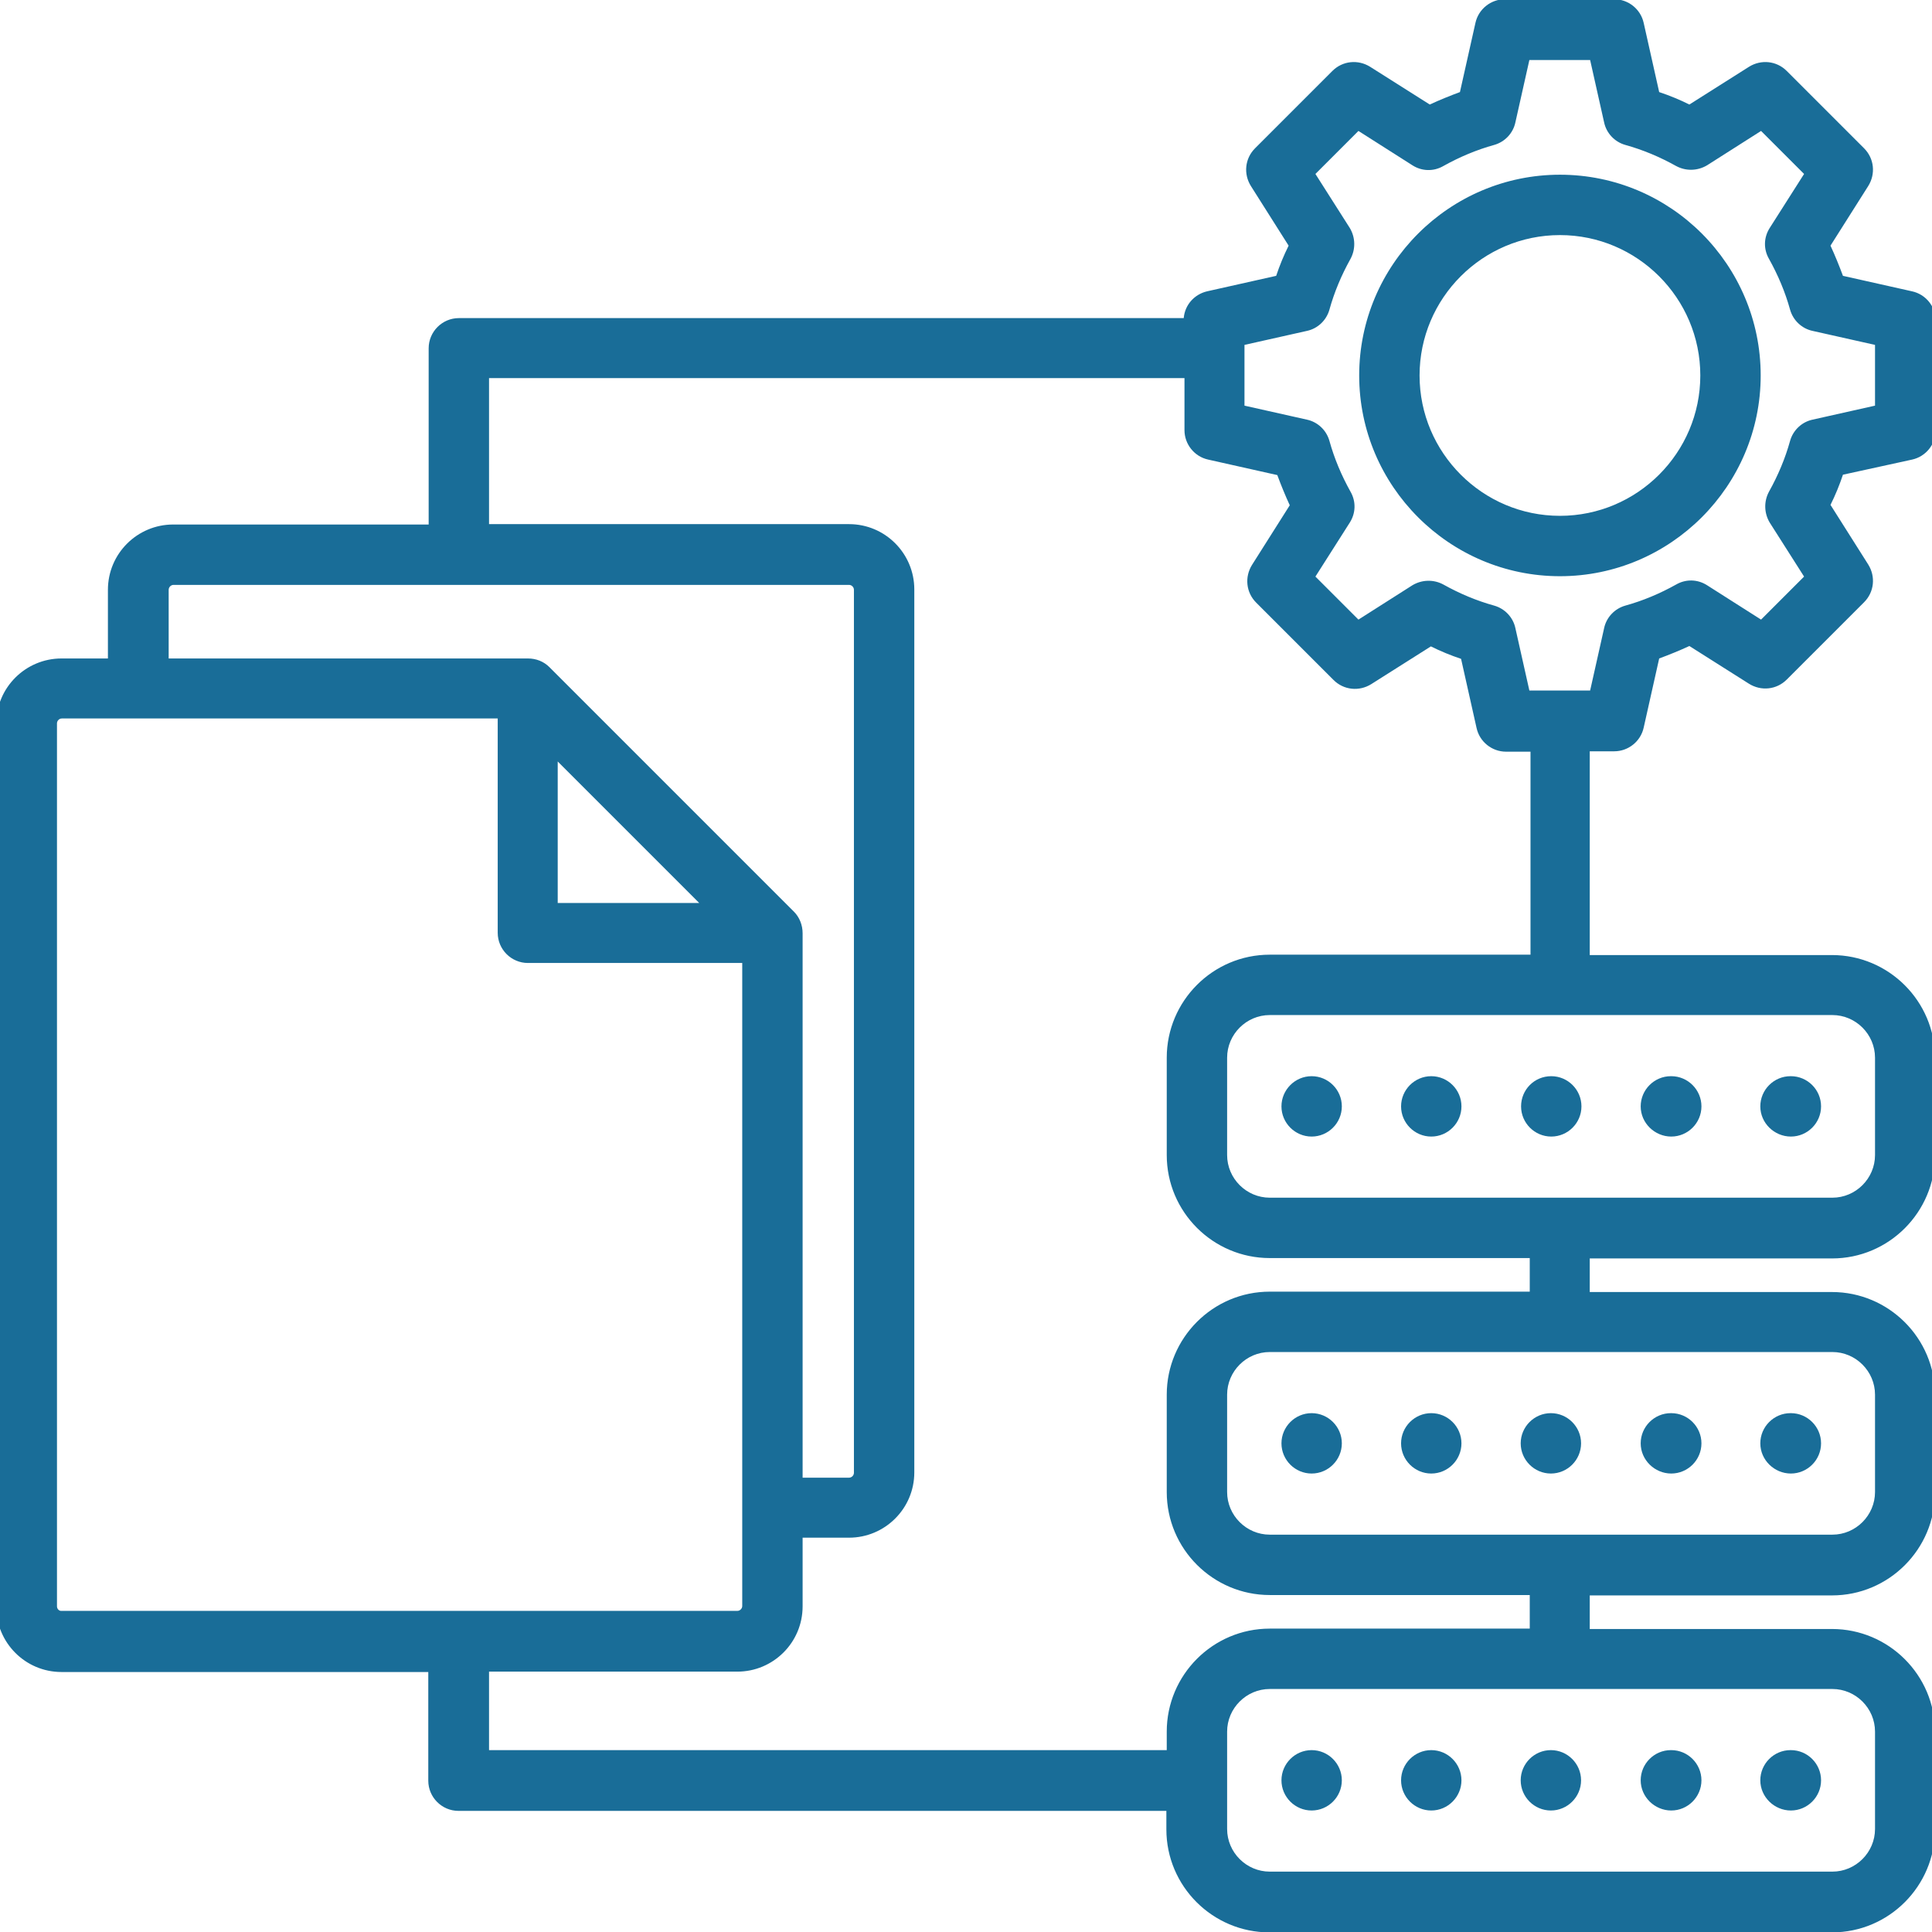 <?xml version="1.0" encoding="UTF-8"?> <svg xmlns="http://www.w3.org/2000/svg" width="512" height="512" viewBox="0 0 512 512" fill="none"><g clip-path="url(#clip0_288_198)"><path d="M506.7 121.801C510.4 121.001 513 117.701 513 114.001V85.001C513 81.301 510.4 78.001 506.7 77.201L488.4 73.101C487.4 70.401 486.3 67.701 485.1 65.101L495.1 49.301C497.1 46.101 496.7 42.001 494 39.301L473.5 18.801C470.8 16.101 466.7 15.701 463.5 17.701L447.7 27.701C445.1 26.401 442.4 25.301 439.7 24.401L435.6 6.101C434.8 2.401 431.5 -0.199 427.8 -0.199H398.8C395.1 -0.199 391.8 2.401 391 6.101L386.9 24.401C384.2 25.401 381.5 26.501 378.9 27.701L363.1 17.701C359.9 15.701 355.8 16.101 353.1 18.801L332.6 39.301C329.9 42.001 329.5 46.101 331.5 49.301L341.5 65.101C340.2 67.701 339.1 70.401 338.2 73.101L319.9 77.201C316.5 78.001 314 80.801 313.7 84.301H121.6C117.2 84.301 113.6 87.901 113.6 92.301V139.001H45.9C36.4 139.001 28.6 146.701 28.6 156.301V174.501H16.3C6.8 174.501 -1 182.201 -1 191.801V425.801C-1 435.301 6.7 443.101 16.3 443.101H113.5V471.901C113.5 476.301 117.1 479.901 121.5 479.901H309.1V484.801C309.1 499.901 321.4 512.101 336.4 512.101H485.5C500.6 512.101 512.8 499.801 512.8 484.801V459.001C512.8 443.901 500.5 431.701 485.5 431.701H421.3V422.801H485.5C500.6 422.801 512.8 410.501 512.8 395.501V369.701C512.8 354.601 500.5 342.401 485.5 342.401H421.3V333.501H485.5C500.6 333.501 512.8 321.201 512.8 306.201V280.401C512.8 265.301 500.5 253.101 485.5 253.101H421.3V199.101H427.8C431.5 199.101 434.8 196.501 435.6 192.801L439.7 174.501C442.4 173.501 445.1 172.401 447.7 171.201L463.5 181.201C466.7 183.201 470.8 182.801 473.5 180.101L494 159.601C496.7 156.901 497.1 152.801 495.1 149.601L485.1 133.801C486.4 131.201 487.5 128.501 488.4 125.801L506.7 121.801ZM44.7 156.301C44.7 155.601 45.3 155.001 46 155.001H225C225.7 155.001 226.3 155.601 226.3 156.301V390.301C226.3 391.001 225.7 391.601 225 391.601H212.7V247.301C212.7 245.201 211.9 243.101 210.4 241.601L145.6 176.801C144.1 175.301 142.1 174.501 139.9 174.501H44.7V156.301ZM147.8 201.801L185.3 239.301H147.8V201.801ZM15.1 425.701V191.701C15.1 191.001 15.7 190.401 16.4 190.401H131.9V247.201C131.9 251.601 135.5 255.201 139.9 255.201H196.7V425.601C196.7 426.301 196.1 426.901 195.4 426.901H16.4C15.7 427.001 15.1 426.401 15.1 425.701ZM496.9 458.901V484.701C496.9 490.901 491.8 496.001 485.6 496.001H336.5C330.3 496.001 325.2 490.901 325.2 484.701V458.901C325.2 452.701 330.3 447.601 336.5 447.601H485.6C491.8 447.601 496.9 452.701 496.9 458.901ZM496.9 369.601V395.401C496.9 401.601 491.8 406.701 485.6 406.701H336.5C330.3 406.701 325.2 401.601 325.2 395.401V369.601C325.2 363.401 330.3 358.301 336.5 358.301H485.6C491.8 358.301 496.9 363.401 496.9 369.601ZM496.9 280.301V306.101C496.9 312.301 491.8 317.401 485.6 317.401H336.5C330.3 317.401 325.2 312.301 325.2 306.101V280.301C325.2 274.101 330.3 269.001 336.5 269.001H485.6C491.8 269.001 496.9 274.101 496.9 280.301ZM405.4 253.001H336.5C321.4 253.001 309.2 265.301 309.2 280.301V306.101C309.2 321.201 321.5 333.401 336.5 333.401H405.4V342.301H336.5C321.4 342.301 309.2 354.601 309.2 369.601V395.401C309.2 410.501 321.5 422.701 336.5 422.701H405.4V431.601H336.5C321.4 431.601 309.2 443.901 309.2 458.901V463.801H129.6V443.001H195.4C204.9 443.001 212.7 435.301 212.7 425.701V407.501H225C234.5 407.501 242.3 399.801 242.3 390.201V156.201C242.3 146.701 234.6 138.901 225 138.901H129.6V100.201H313.9V114.001C313.9 117.701 316.5 121.001 320.2 121.801L338.5 125.901C339.5 128.601 340.6 131.301 341.8 133.901L331.8 149.701C329.8 152.901 330.2 157.001 332.9 159.701L353.4 180.201C356.1 182.901 360.2 183.301 363.4 181.301L379.2 171.301C381.8 172.601 384.5 173.701 387.2 174.601L391.3 192.901C392.1 196.601 395.4 199.201 399.1 199.201H405.6V253.001H405.4ZM480.4 111.201C477.5 111.801 475.2 114.001 474.4 116.801C473.1 121.501 471.2 126.001 468.8 130.301C467.4 132.901 467.5 136.001 469 138.501L478.1 152.801L466.7 164.201L452.4 155.101C449.9 153.501 446.8 153.401 444.2 154.901C439.9 157.301 435.4 159.201 430.7 160.501C427.9 161.301 425.7 163.601 425.1 166.501L421.4 183.001H405.3L401.6 166.501C401 163.601 398.8 161.301 396 160.501C391.3 159.201 386.8 157.301 382.5 154.901C379.9 153.501 376.8 153.601 374.3 155.101L360 164.201L348.6 152.801L357.7 138.501C359.3 136.001 359.4 132.901 357.9 130.301C355.5 126.001 353.6 121.501 352.3 116.801C351.5 114.001 349.2 111.801 346.3 111.201L329.8 107.501V91.401L346.3 87.701C349.2 87.101 351.5 84.901 352.3 82.101C353.6 77.401 355.5 72.901 357.9 68.601C359.3 66.001 359.2 62.901 357.7 60.401L348.6 46.101L360 34.701L374.3 43.801C376.8 45.401 379.9 45.501 382.5 44.001C386.8 41.601 391.3 39.701 396 38.401C398.8 37.601 401 35.301 401.6 32.401L405.3 15.901H421.4L425.1 32.401C425.7 35.301 427.9 37.601 430.7 38.401C435.4 39.701 439.9 41.601 444.2 44.001C446.8 45.401 449.9 45.301 452.4 43.801L466.7 34.701L478.1 46.101L469 60.401C467.4 62.901 467.3 66.001 468.8 68.601C471.2 72.901 473.1 77.401 474.4 82.101C475.2 84.901 477.5 87.101 480.4 87.701L496.9 91.401V107.501L480.4 111.201ZM413.4 46.301C384.1 46.301 360.2 70.201 360.2 99.501C360.2 128.801 384.1 152.701 413.4 152.701C442.7 152.701 466.6 128.801 466.6 99.501C466.6 70.201 442.8 46.301 413.4 46.301ZM413.4 136.701C392.9 136.701 376.2 120.001 376.2 99.501C376.2 79.001 392.9 62.301 413.4 62.301C433.9 62.301 450.6 79.001 450.6 99.501C450.6 120.001 433.9 136.701 413.4 136.701ZM339.6 471.801C339.6 467.401 343.2 463.801 347.6 463.801C352 463.801 355.6 467.401 355.6 471.801C355.6 476.201 352 479.801 347.6 479.801C343.2 479.801 339.6 476.201 339.6 471.801ZM371.3 471.801C371.3 467.401 374.9 463.801 379.3 463.801C383.7 463.801 387.3 467.401 387.3 471.801C387.3 476.201 383.7 479.801 379.3 479.801C374.9 479.801 371.3 476.201 371.3 471.801ZM403 471.801C403 467.401 406.6 463.801 411 463.801C415.4 463.801 419 467.401 419 471.801C419 476.201 415.4 479.801 411 479.801C406.6 479.801 403 476.201 403 471.801ZM434.8 471.801C434.8 467.401 438.4 463.801 442.8 463.801H442.9C447.3 463.801 450.9 467.401 450.9 471.801C450.9 476.201 447.3 479.801 442.9 479.801C438.5 479.801 434.8 476.201 434.8 471.801ZM466.5 471.801C466.5 467.401 470.1 463.801 474.5 463.801H474.6C479 463.801 482.6 467.401 482.6 471.801C482.6 476.201 479 479.801 474.6 479.801C470.2 479.801 466.5 476.201 466.5 471.801ZM339.6 382.501C339.6 378.101 343.2 374.501 347.6 374.501C352 374.501 355.6 378.101 355.6 382.501C355.6 386.901 352 390.501 347.6 390.501C343.2 390.501 339.6 386.901 339.6 382.501ZM371.3 382.501C371.3 378.101 374.9 374.501 379.3 374.501C383.7 374.501 387.3 378.101 387.3 382.501C387.3 386.901 383.7 390.501 379.3 390.501C374.9 390.501 371.3 386.901 371.3 382.501ZM403 382.501C403 378.101 406.6 374.501 411 374.501C415.4 374.501 419 378.101 419 382.501C419 386.901 415.4 390.501 411 390.501C406.6 390.501 403 386.901 403 382.501ZM434.8 382.501C434.8 378.101 438.4 374.501 442.8 374.501H442.9C447.3 374.501 450.9 378.101 450.9 382.501C450.9 386.901 447.3 390.501 442.9 390.501C438.5 390.501 434.8 386.901 434.8 382.501ZM466.5 382.501C466.5 378.101 470.1 374.501 474.5 374.501H474.6C479 374.501 482.6 378.101 482.6 382.501C482.6 386.901 479 390.501 474.6 390.501C470.2 390.501 466.5 386.901 466.5 382.501ZM355.6 293.201C355.6 297.601 352 301.201 347.6 301.201C343.2 301.201 339.6 297.601 339.6 293.201C339.6 288.801 343.2 285.201 347.6 285.201C352 285.201 355.6 288.801 355.6 293.201ZM387.3 293.201C387.3 297.601 383.7 301.201 379.3 301.201C374.9 301.201 371.3 297.601 371.3 293.201C371.3 288.801 374.9 285.201 379.3 285.201C383.7 285.201 387.3 288.801 387.3 293.201ZM411.1 285.201C415.5 285.201 419.1 288.801 419.1 293.201C419.1 297.601 415.5 301.201 411.1 301.201C406.7 301.201 403.1 297.601 403.1 293.201C403.1 288.801 406.6 285.201 411.1 285.201ZM434.8 293.201C434.8 288.801 438.4 285.201 442.8 285.201H442.9C447.3 285.201 450.9 288.801 450.9 293.201C450.9 297.601 447.3 301.201 442.9 301.201C438.5 301.201 434.8 297.601 434.8 293.201ZM466.5 293.201C466.5 288.801 470.1 285.201 474.5 285.201H474.6C479 285.201 482.6 288.801 482.6 293.201C482.6 297.601 479 301.201 474.6 301.201C470.2 301.201 466.5 297.601 466.5 293.201Z" fill="#196D98"></path></g><defs><clipPath id="clip0_288_198"><rect width="512" height="512" fill="white"></rect></clipPath></defs></svg> 